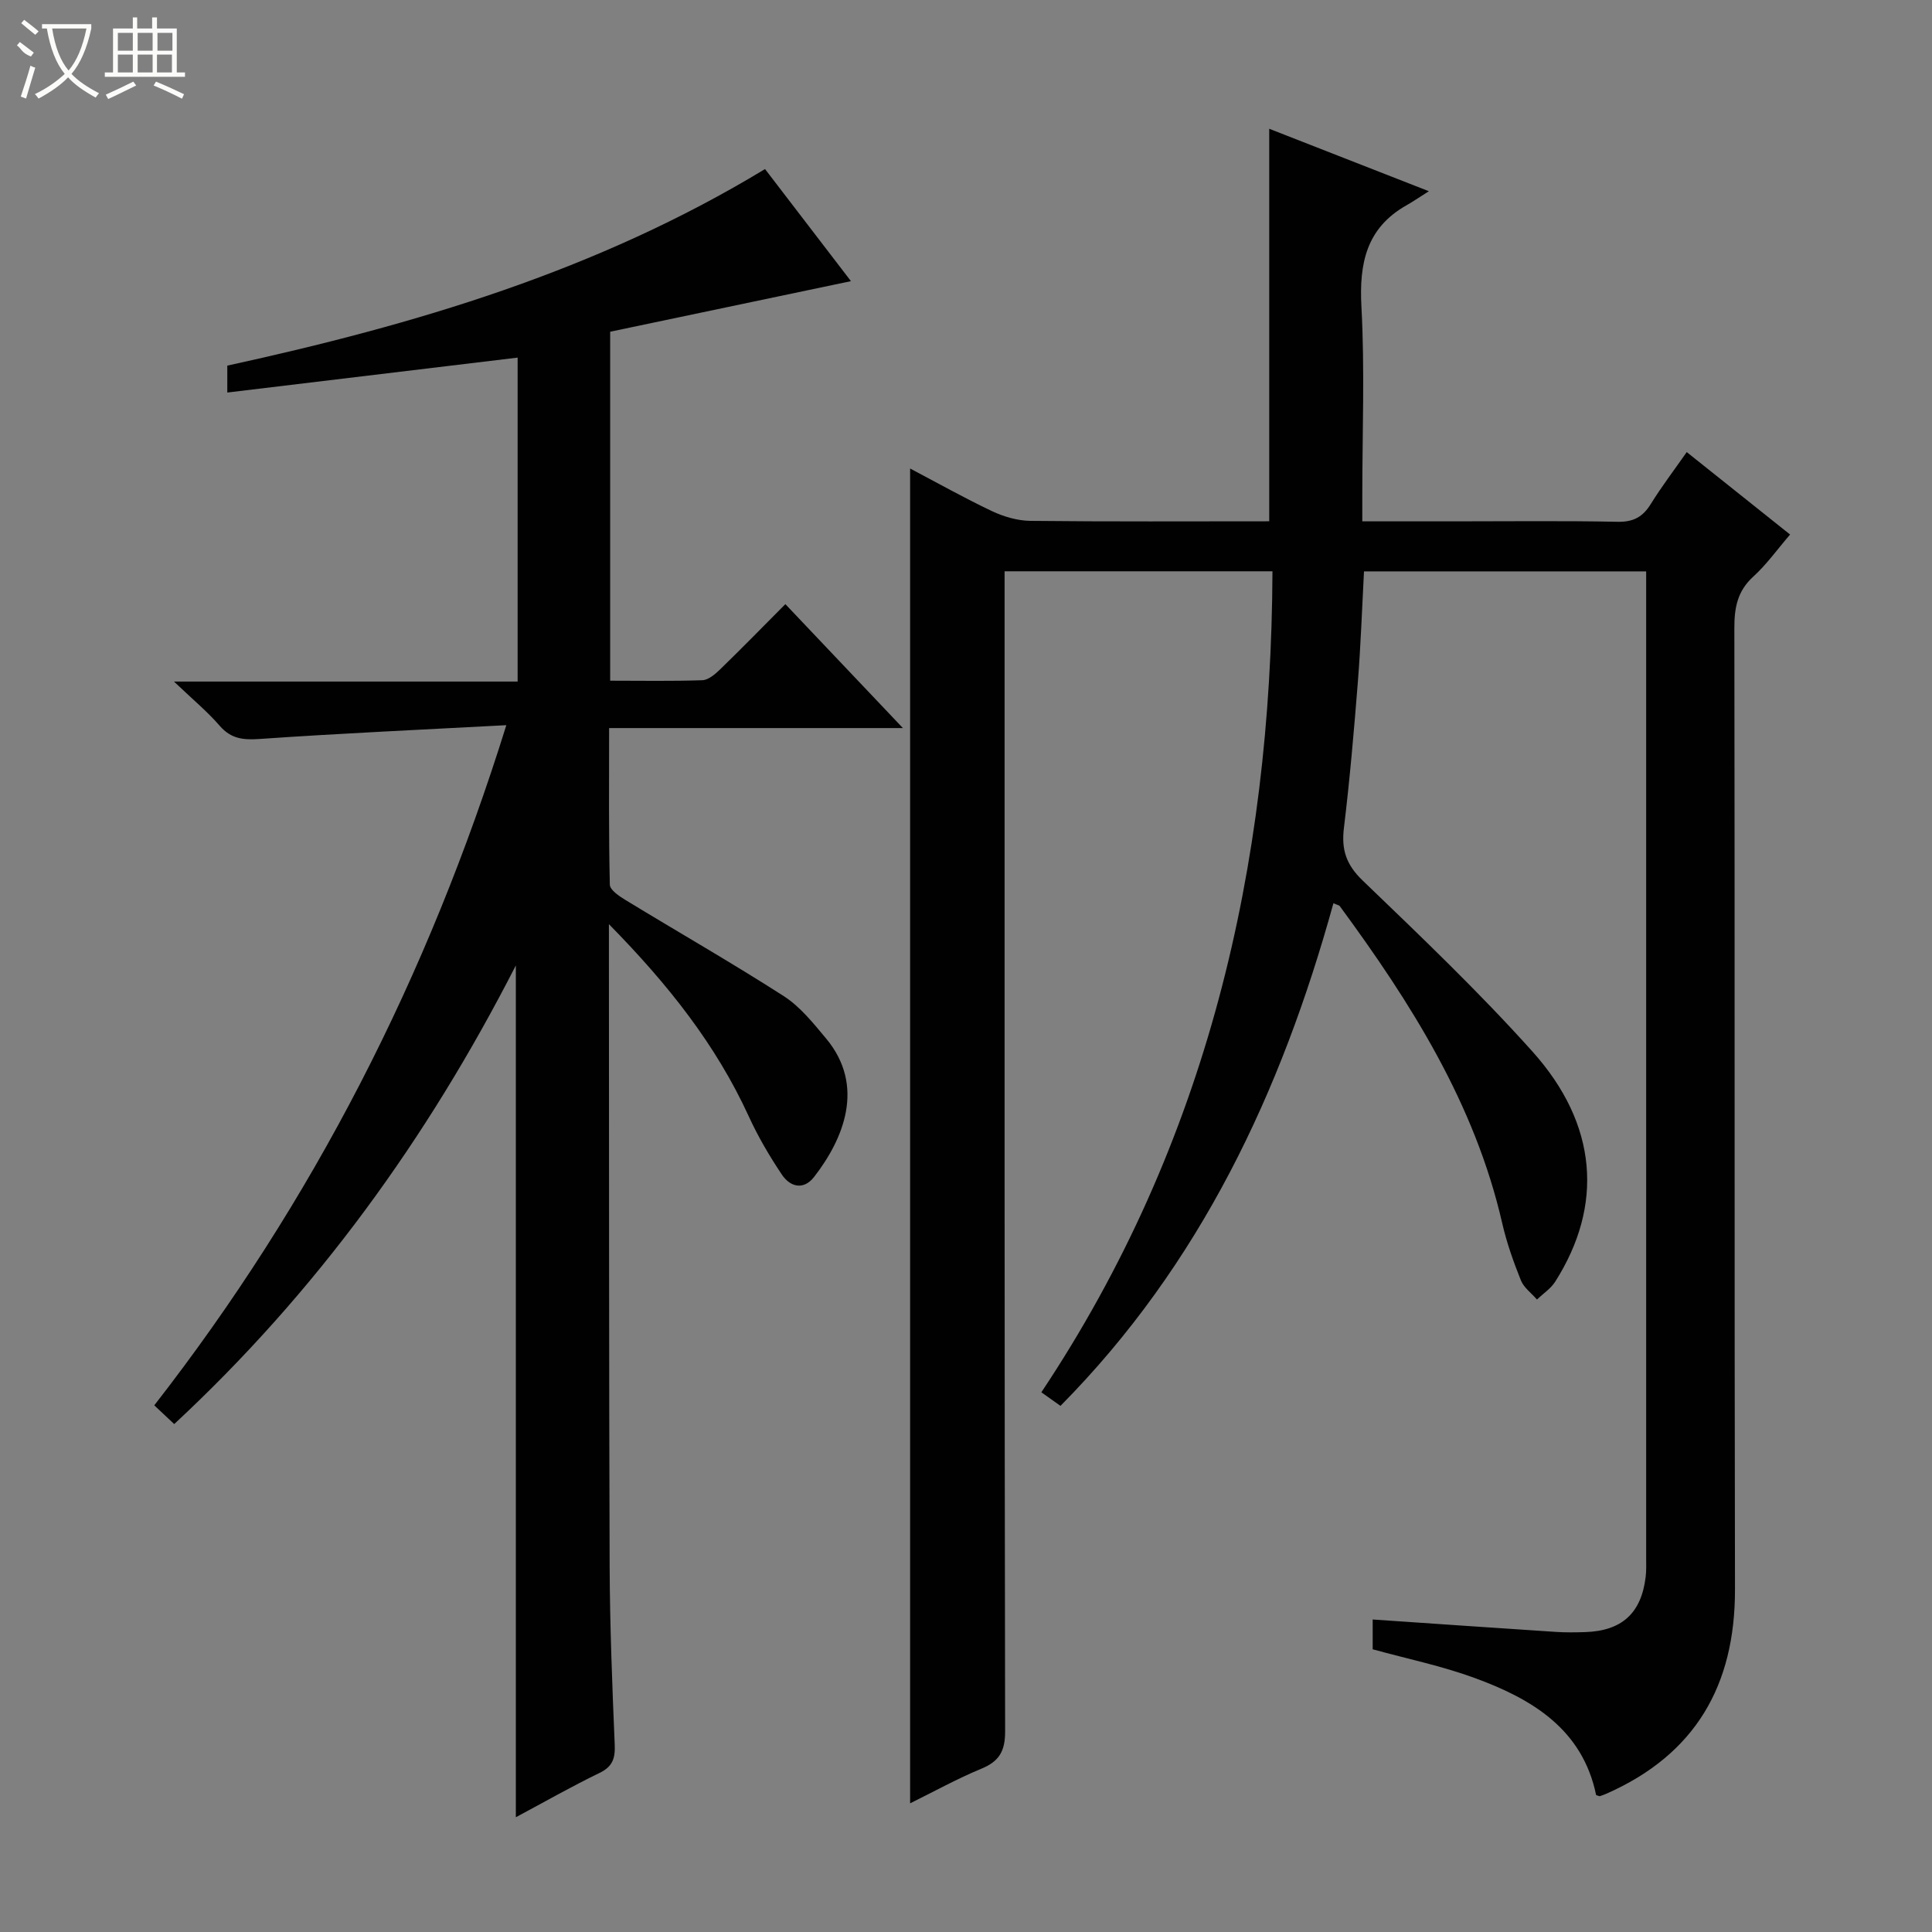 <svg enable-background="new 0 0 400 400" viewBox="0 0 400 400" xmlns="http://www.w3.org/2000/svg"><rect x="0" y="0" width="400" height="400" fill="#808080" stroke="none"/><path d="m284.2 341.47c0-2.25 0-4.2 0-6.17 12.83.87 25.39 1.75 37.95 2.57 1.99.13 4 .1 6 .04 7.64-.24 11.67-3.91 12.57-11.45.16-1.32.1-2.66.1-3.99 0-66.33 0-132.66 0-198.99 0-1.63 0-3.27 0-5.18-19.71 0-38.94 0-58.42 0-.41 7.71-.67 15.31-1.27 22.89-.8 10.1-1.67 20.2-2.89 30.26-.54 4.49.48 7.58 3.88 10.85 11.99 11.53 24.07 23.05 35.17 35.42 13.53 15.1 14.73 31.85 4.69 47.65-.92 1.44-2.49 2.46-3.77 3.68-1.14-1.32-2.72-2.45-3.33-3.98-1.54-3.84-2.94-7.79-3.86-11.81-5.67-24.73-18.88-45.57-33.62-65.64-.17-.23-.57-.27-1.33-.61-10.77 39.02-27.54 74.78-56.51 104.06-1.34-.95-2.52-1.79-3.96-2.81 34.32-51.52 47.59-108.75 47.85-169.98-18.49 0-36.59 0-55.46 0v5.66c0 78.16-.04 156.33.11 234.49.01 4.12-1.21 6.24-4.94 7.77-4.98 2.06-9.72 4.69-14.73 7.16 0-92.34 0-184.07 0-276.36 5.59 2.94 11.17 6.09 16.94 8.82 2.45 1.16 5.3 1.99 7.98 2.02 16.49.18 32.97.09 49.43.09 0-27.13 0-53.96 0-81.27 10.37 4.05 20.82 8.14 33.05 12.93-2.16 1.37-3.35 2.19-4.61 2.9-8.34 4.71-9.84 12.03-9.35 21.04.7 12.96.18 25.99.18 38.99v5.42h18.85c11.33 0 22.67-.14 34 .09 3.28.07 5.23-1.01 6.89-3.7 2.18-3.52 4.7-6.83 7.43-10.73 7.17 5.72 14.11 11.25 21.4 17.07-2.64 3.06-4.86 6.2-7.64 8.73-3.29 3-3.91 6.45-3.9 10.67.11 66.33-.01 132.66.13 198.99.04 19.89-8.21 34.17-26.58 42.29-.45.2-.91.37-1.38.52-.13.04-.32-.08-.79-.22-2.81-13.62-13.23-19.89-25.14-24.24-6.78-2.49-13.96-3.97-21.12-5.94z" fill="#010102"/><path d="m126.07 191.34v6.94c.04 41.99 0 83.98.15 125.97.05 12.31.53 24.62 1.05 36.92.12 2.85-.4 4.57-3.15 5.9-5.81 2.81-11.42 6.02-17.32 9.17 0-58.7 0-117.07 0-176.36-18.4 36-41.38 67.67-70.73 94.96-1.43-1.34-2.6-2.45-4.13-3.88 32.79-42.12 56.65-88.69 72.89-140.82-17.56.94-34.3 1.69-51.01 2.85-3.44.24-5.97.01-8.34-2.73-2.56-2.96-5.62-5.48-9.46-9.15h71.15c0-22.48 0-44.53 0-67.07-19.91 2.39-39.77 4.78-60.11 7.23 0-2.13 0-3.83 0-5.57 38.64-8.44 76.41-19.53 111.33-40.7 5.89 7.68 11.87 15.48 17.79 23.21-17 3.57-33.47 7.03-49.85 10.47v72.25c6.53 0 12.82.12 19.1-.1 1.25-.05 2.63-1.25 3.65-2.23 4.42-4.29 8.73-8.7 13.52-13.52 7.95 8.38 15.78 16.63 24.34 25.66-20.64 0-40.43 0-60.83 0 0 11.23-.1 21.83.15 32.43.03 1.09 1.94 2.38 3.23 3.16 10.92 6.66 22.04 13.01 32.8 19.92 3.4 2.19 6.11 5.61 8.76 8.78 8.21 9.86 3.53 20.88-2.51 28.65-2.19 2.81-4.96 2.06-6.67-.5-2.57-3.84-4.94-7.88-6.86-12.08-6.77-14.75-16.58-27.19-28.94-39.76z" fill="#010102"/><g fill="#fbfcfa"><path d="m6.4 11.7c-2-.8-1.9-1.6-2.9-2.3l.6-.7c.9.7 1.9 1.4 2.9 2.2zm-2.1 8.3c.7-2.1 1.4-4.2 2-6.4.2.1.6.3 1 .4-.7 2.3-1.3 4.4-1.9 6.4zm3-12.8c-1.1-.9-2.1-1.7-2.9-2.4l.6-.7c1 .8 2 1.5 3 2.4zm1.4-1.3v-.9h10.2v.9c-.9 4.2-2.3 7.3-4.1 9.4 1.3 1.4 3.2 2.7 5.7 4-.2.2-.4.5-.7.9-2.5-1.4-4.4-2.7-5.7-4.2-1.4 1.5-3.5 3-6.1 4.4 0 0 0 0-.1-.1-.3-.4-.5-.7-.7-.8 2.7-1.3 4.7-2.8 6.2-4.2-1.8-2.2-3-5.3-3.7-9.4zm9.2 0h-7.1c.6 3.8 1.7 6.7 3.4 8.7 1.7-2 2.9-4.8 3.7-8.7z"/><path d="m31.6 3.6h.9v2.3h4.1v9.1h1.7v.9h-16.6v-.9h1.7v-9.1h4.1v-2.3h.9v2.3h3.1v-2.3zm-4 13.3.6.8c-1.9.9-3.8 1.9-5.8 2.8-.2-.3-.3-.6-.5-.9 2-.9 3.9-1.8 5.7-2.7zm-3.2-10.1v3.7h3.1v-3.7zm0 4.5v3.7h3.1v-3.7zm4.1-4.5v3.7h3.1v-3.7zm0 4.5v3.7h3.1v-3.7zm9.1 9.1c-2.1-1.1-4.1-2-5.8-2.7l.5-.8c2.2.9 4.1 1.8 5.8 2.6l-.4.9zm-1.9-13.6h-3.1v3.7h3.1zm-3.2 4.5v3.7h3.1v-3.7z"/></g></svg>